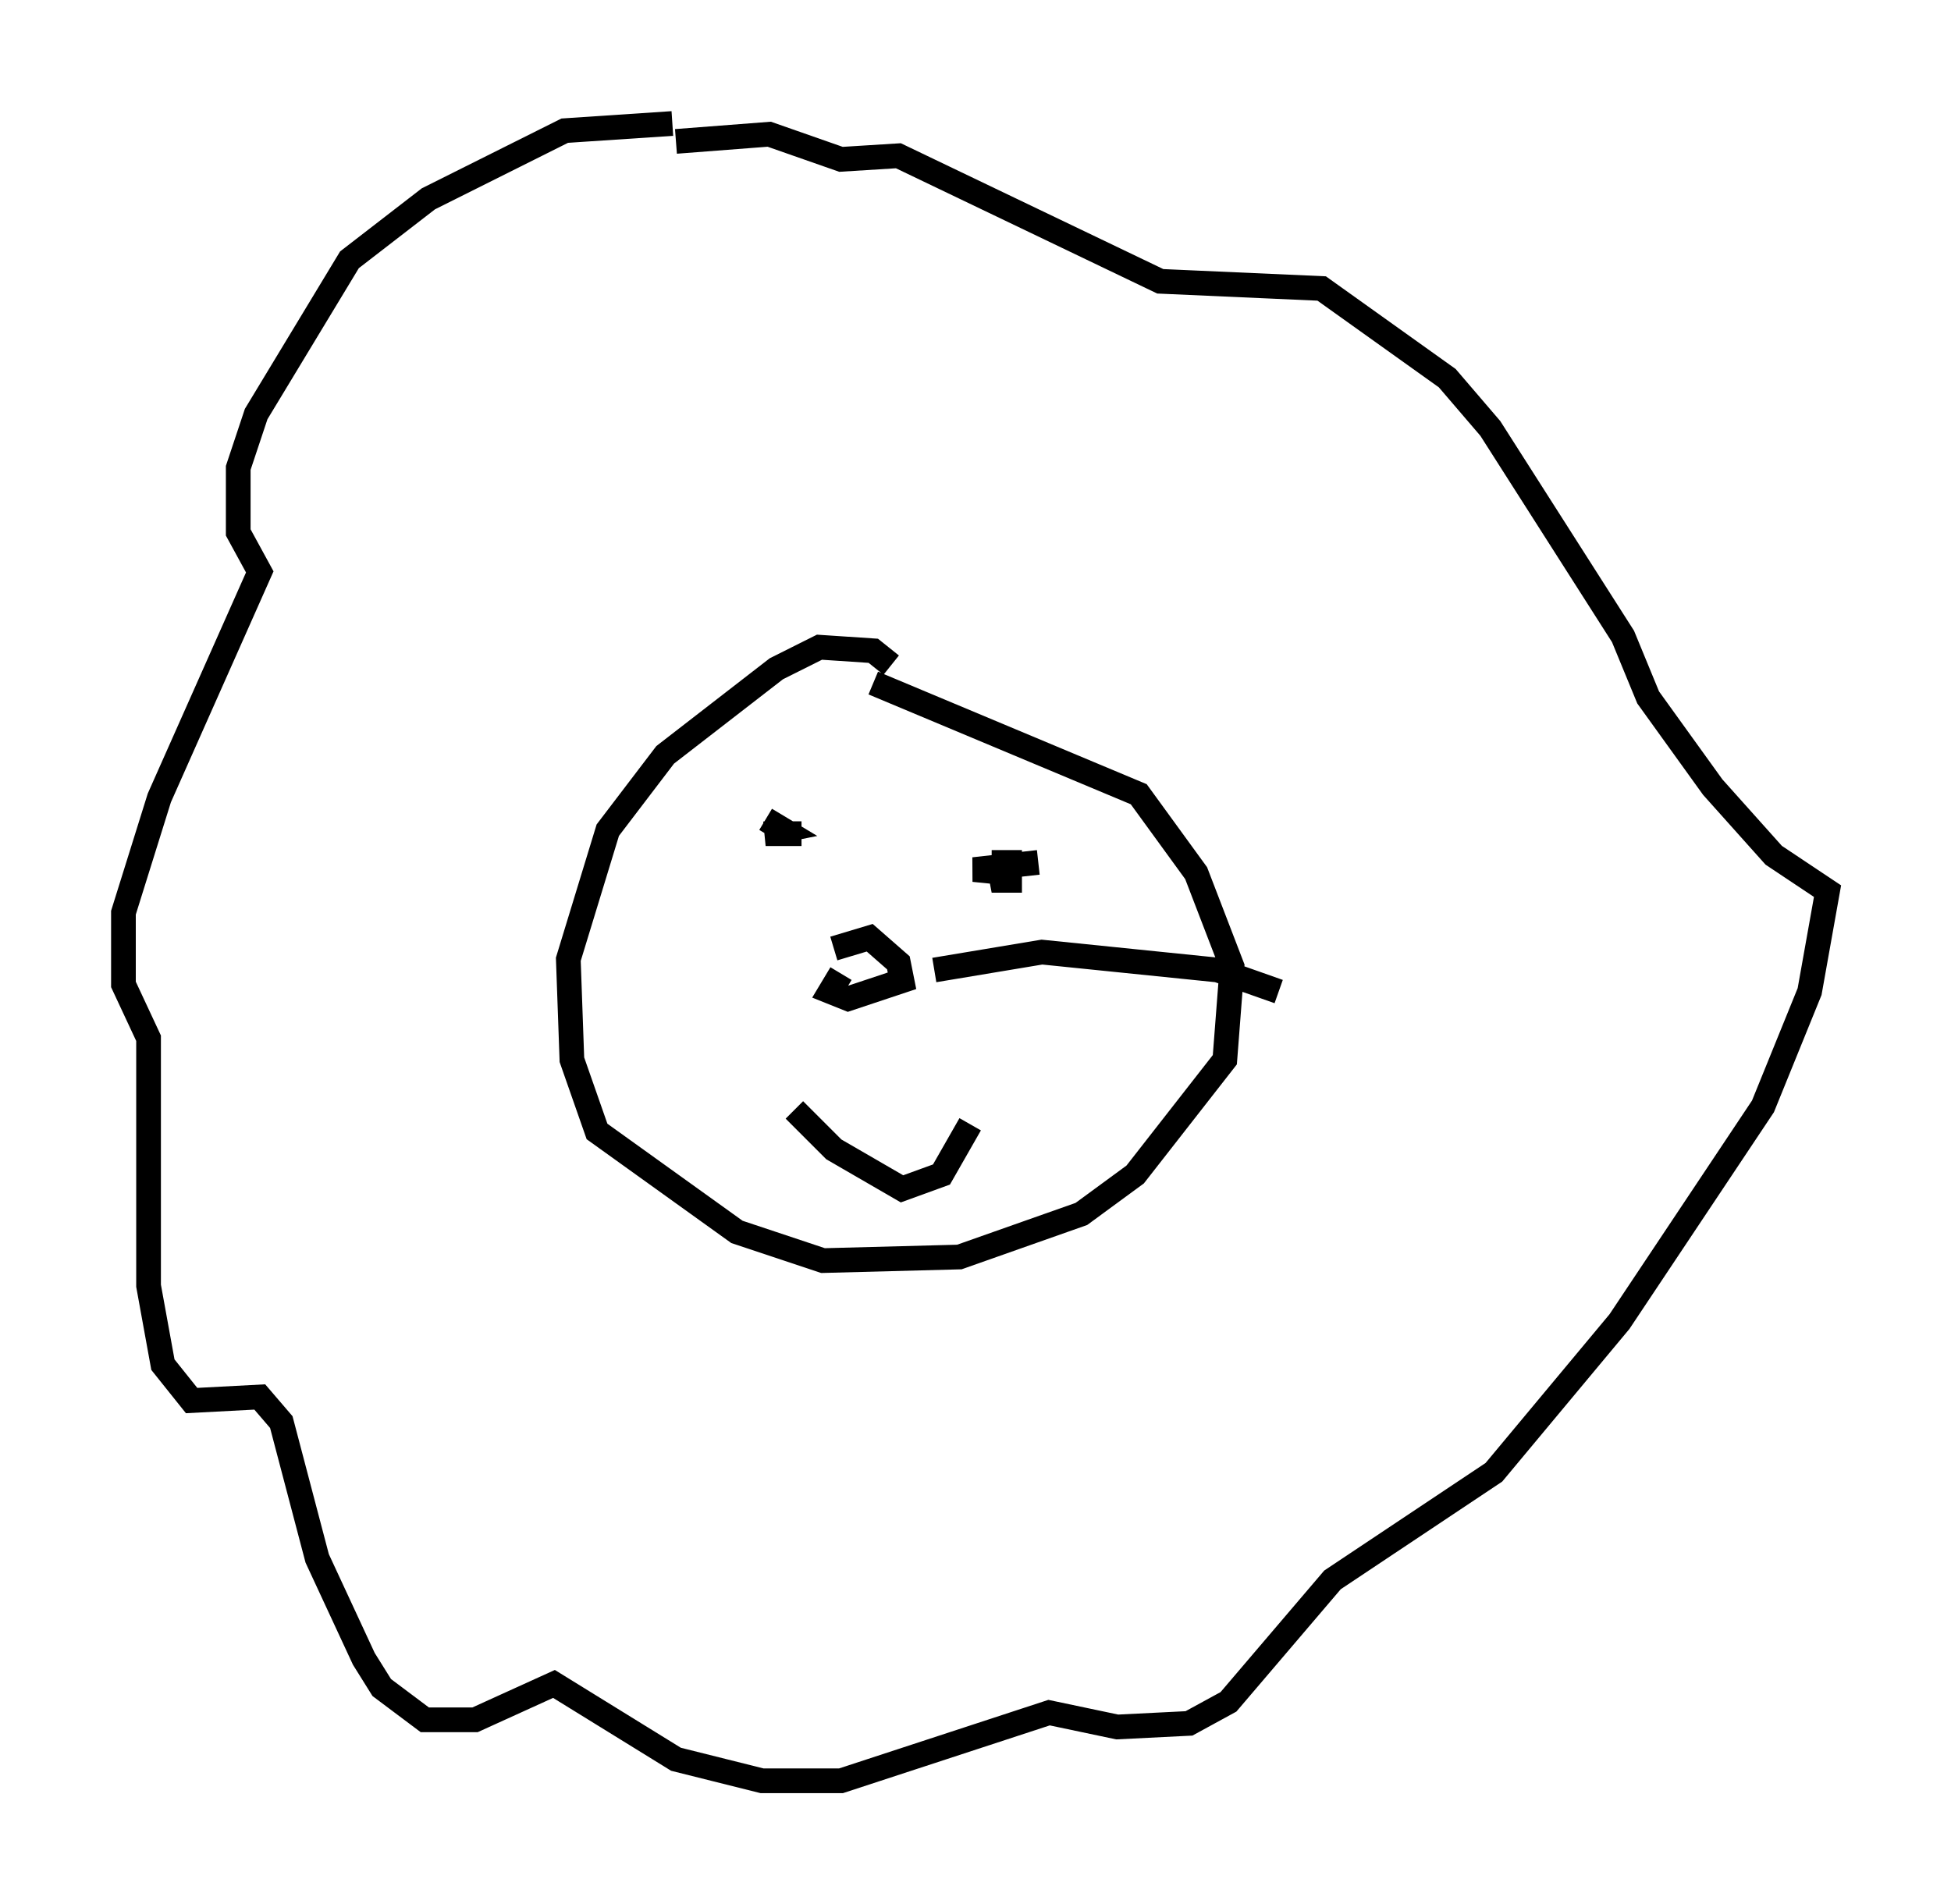 <?xml version="1.0" encoding="utf-8" ?>
<svg baseProfile="full" height="77.106" version="1.1" width="78.994" xmlns="http://www.w3.org/2000/svg" xmlns:ev="http://www.w3.org/2001/xml-events" xmlns:xlink="http://www.w3.org/1999/xlink"><defs /><rect fill="white" height="77.106" width="78.994" x="0" y="0" /><path d="M28.821, 5.436 m-1.598, -0.436 l-4.358, 0.291 -5.52, 2.76 l-3.196, 2.469 -3.777, 6.246 l-0.726, 2.179 0.0, 2.615 l0.872, 1.598 -4.067, 9.151 l-1.453, 4.648 0.0, 2.905 l1.017, 2.179 0.0, 10.022 l0.581, 3.196 1.162, 1.453 l2.76, -0.145 0.872, 1.017 l1.453, 5.52 1.888, 4.067 l0.726, 1.162 1.743, 1.307 l2.034, 0.0 3.196, -1.453 l4.939, 3.05 3.486, 0.872 l3.196, 0.0 8.425, -2.76 l2.76, 0.581 2.905, -0.145 l1.598, -0.872 4.212, -4.939 l6.536, -4.358 5.084, -6.101 l5.81, -8.715 1.888, -4.648 l0.726, -4.067 -2.179, -1.453 l-2.469, -2.76 -2.615, -3.631 l-1.017, -2.469 -5.374, -8.425 l-1.743, -2.034 -5.084, -3.631 l-6.536, -0.291 -10.603, -5.084 l-2.324, 0.145 -2.905, -1.017 l-3.777, 0.291 m8.715, 21.207 l-0.726, -0.581 -2.179, -0.145 l-1.743, 0.872 -4.503, 3.486 l-2.324, 3.05 -1.598, 5.229 l0.145, 4.067 1.017, 2.905 l5.665, 4.067 3.486, 1.162 l5.52, -0.145 4.939, -1.743 l2.179, -1.598 3.631, -4.648 l0.291, -3.777 -1.453, -3.777 l-2.324, -3.196 -10.749, -4.503 m-4.358, 5.52 l0.726, 0.436 -0.726, 0.145 l1.453, 0.0 m9.587, 1.162 l-2.615, 0.291 1.453, 0.145 l-0.726, 0.291 0.726, 0.0 l0.0, -0.726 -0.726, 0.0 m-6.391, 3.486 l1.453, -0.436 1.162, 1.017 l0.145, 0.726 -2.179, 0.726 l-0.726, -0.291 0.436, -0.726 m-1.888, 5.52 l1.598, 1.598 2.76, 1.598 l1.598, -0.581 1.162, -2.034 m-1.453, -6.246 l4.358, -0.726 7.117, 0.726 l2.469, 0.872 " fill="none" stroke="black" stroke-width="1" /></svg>